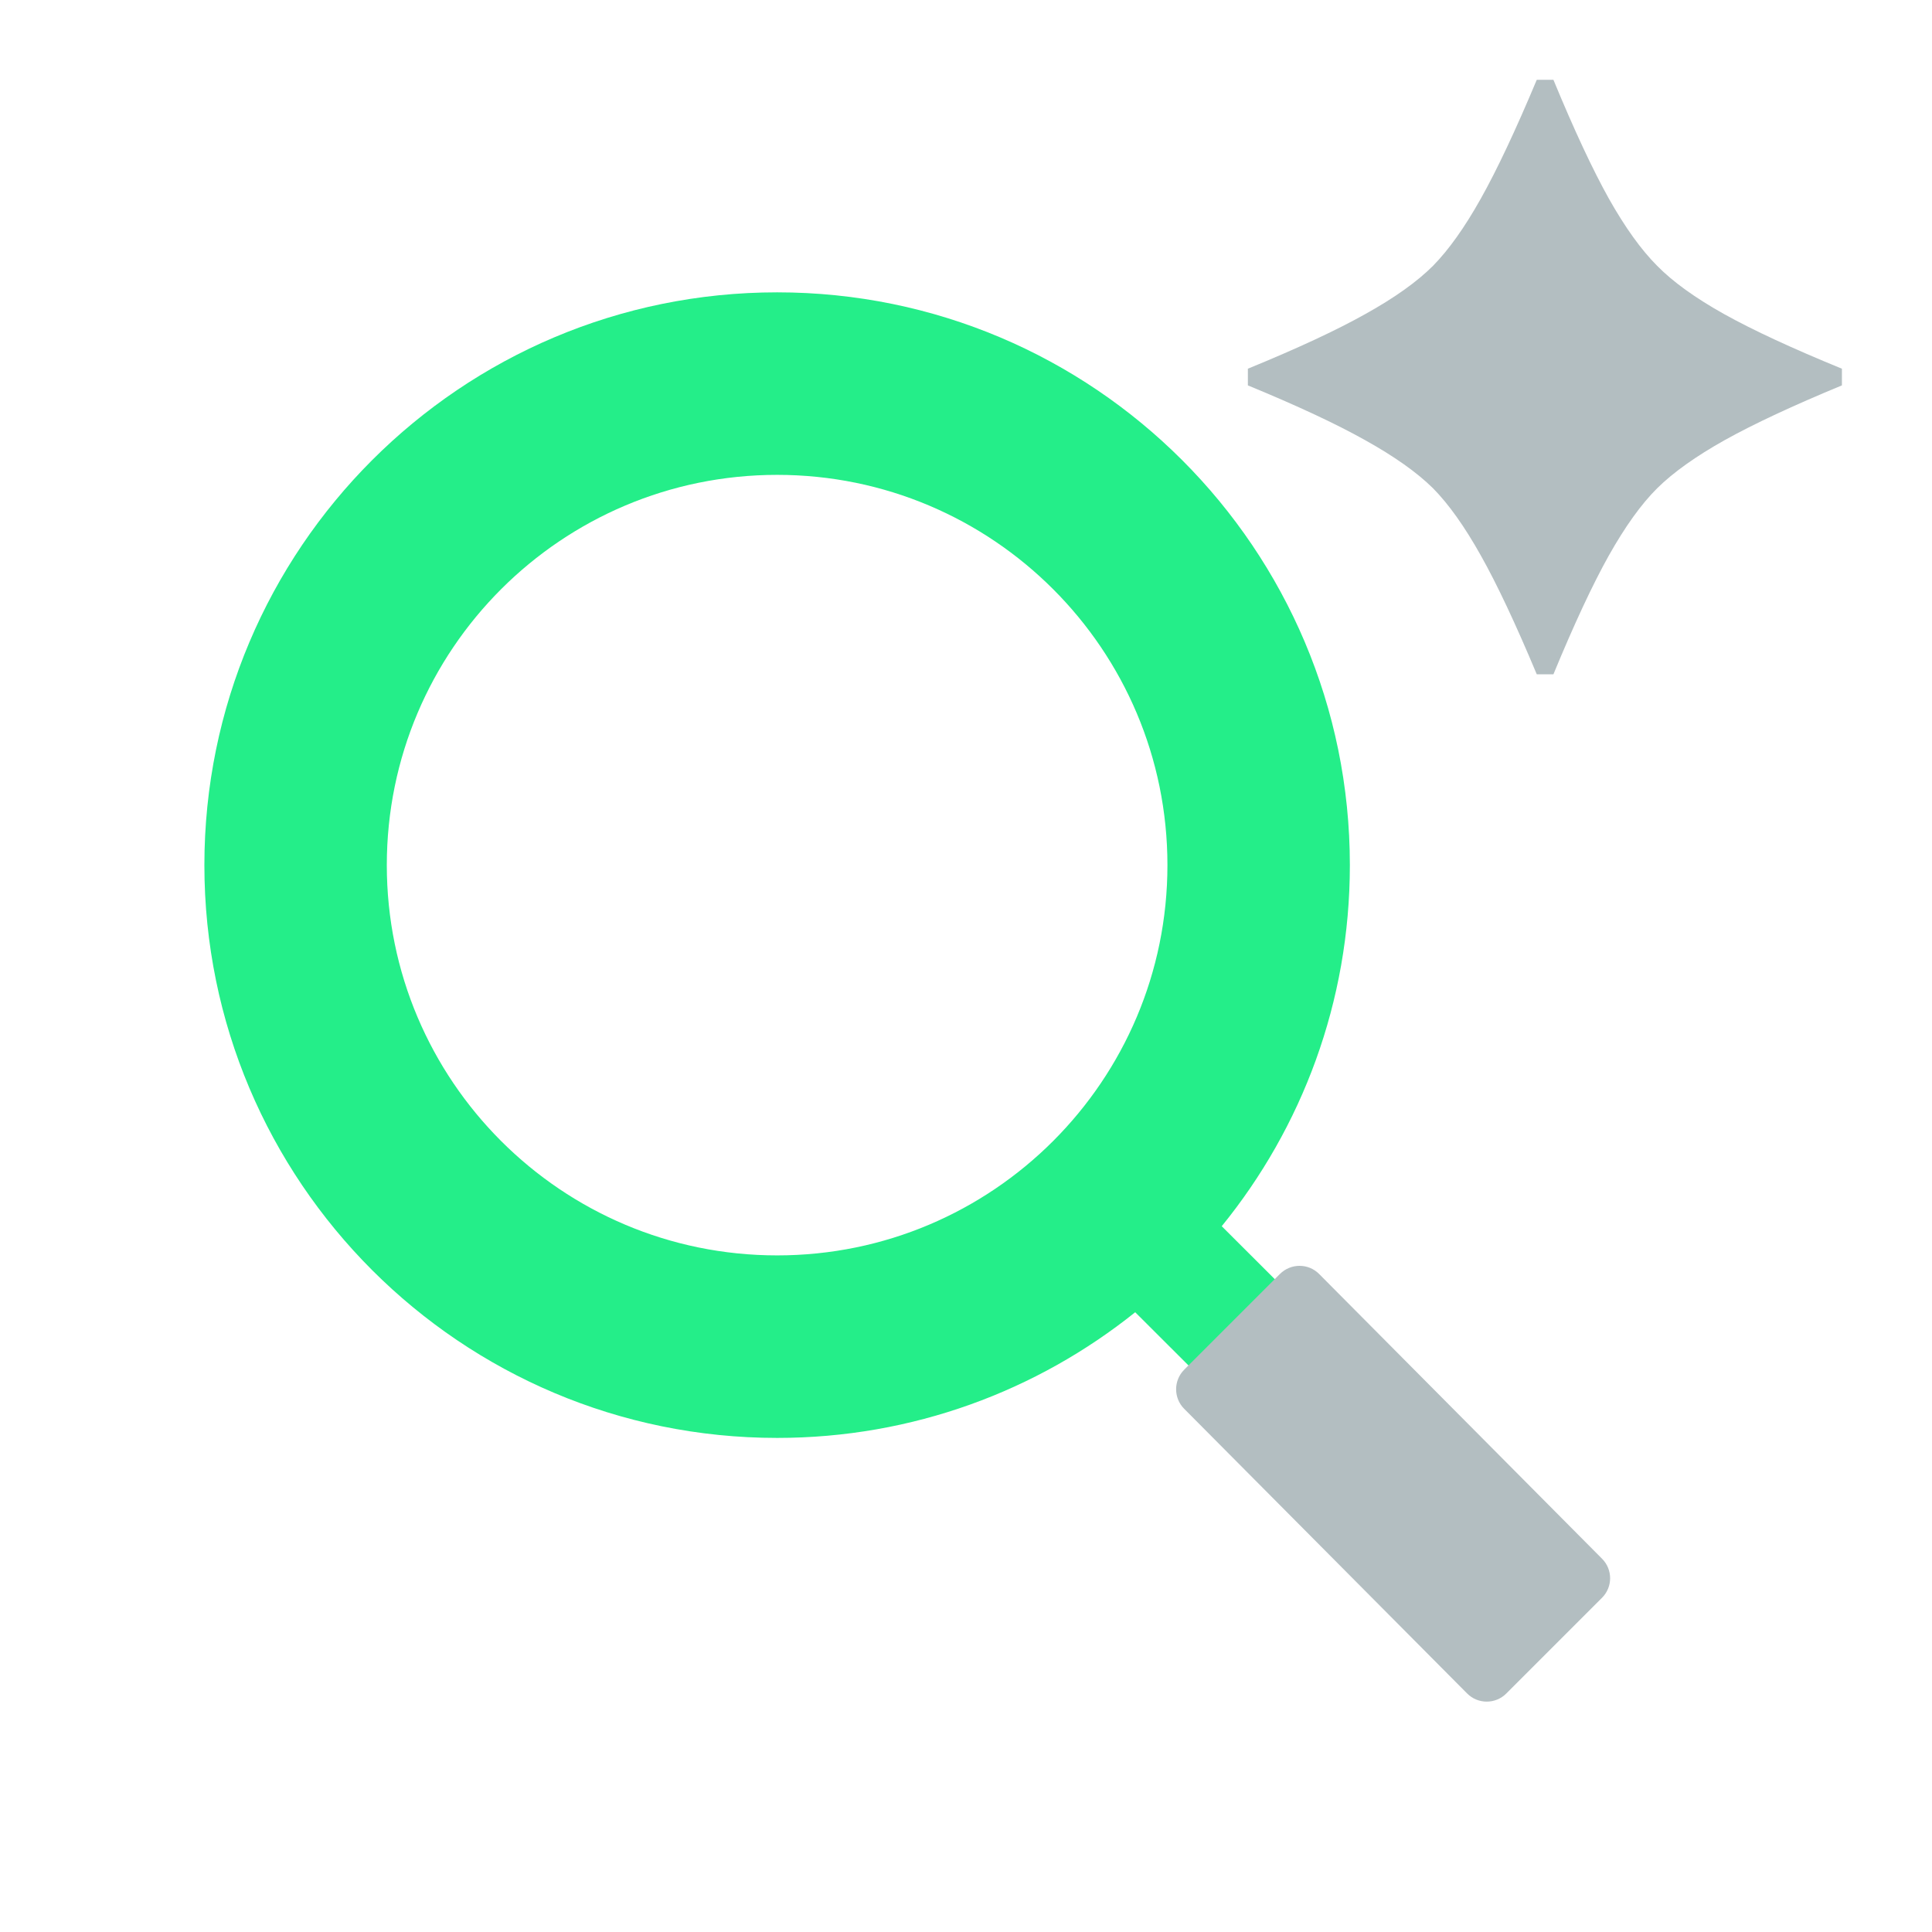 <svg width="19" height="19" viewBox="0 0 19 19" fill="none" xmlns="http://www.w3.org/2000/svg">
<path fill-rule="evenodd" clip-rule="evenodd" d="M11.164 12.905C10.199 13.678 8.975 14.141 7.643 14.141C4.532 14.141 2.01 11.619 2.01 8.508C2.01 5.397 4.532 2.875 7.643 2.875C10.754 2.875 13.275 5.397 13.275 8.508C13.275 9.854 12.803 11.09 12.015 12.059L12.6 12.643L11.752 13.492L11.164 12.905ZM11.481 8.508C11.481 10.627 9.762 12.346 7.643 12.346C5.523 12.346 3.804 10.627 3.804 8.508C3.804 6.388 5.523 4.67 7.643 4.67C9.762 4.67 11.481 6.388 11.481 8.508Z" fill="#24EE89"/>
<path fill-rule="evenodd" clip-rule="evenodd" d="M14.813 16.655C14.707 16.761 14.534 16.761 14.428 16.654L11.645 13.854C11.54 13.748 11.54 13.576 11.646 13.47L12.587 12.529C12.694 12.422 12.867 12.422 12.973 12.529L15.755 15.329C15.861 15.435 15.861 15.607 15.755 15.713L14.813 16.655Z" fill="#B3BEC1"/>
<path d="M18.114 3.79C17.633 3.989 17.249 4.168 16.962 4.328C16.678 4.487 16.456 4.645 16.297 4.802C16.14 4.958 15.982 5.179 15.822 5.463C15.663 5.747 15.481 6.137 15.277 6.631H15.113C14.906 6.137 14.723 5.747 14.563 5.463C14.404 5.179 14.247 4.958 14.093 4.802C13.934 4.645 13.71 4.487 13.424 4.328C13.139 4.168 12.755 3.989 12.272 3.79V3.626C12.758 3.427 13.143 3.248 13.428 3.088C13.714 2.929 13.936 2.771 14.093 2.614C14.247 2.457 14.404 2.237 14.563 1.953C14.723 1.668 14.906 1.279 15.113 0.785H15.277C15.481 1.279 15.663 1.668 15.822 1.953C15.982 2.237 16.14 2.457 16.297 2.614C16.451 2.771 16.67 2.929 16.954 3.088C17.241 3.248 17.628 3.427 18.114 3.626V3.79Z" fill="#B3BEC1"/>
</svg>
